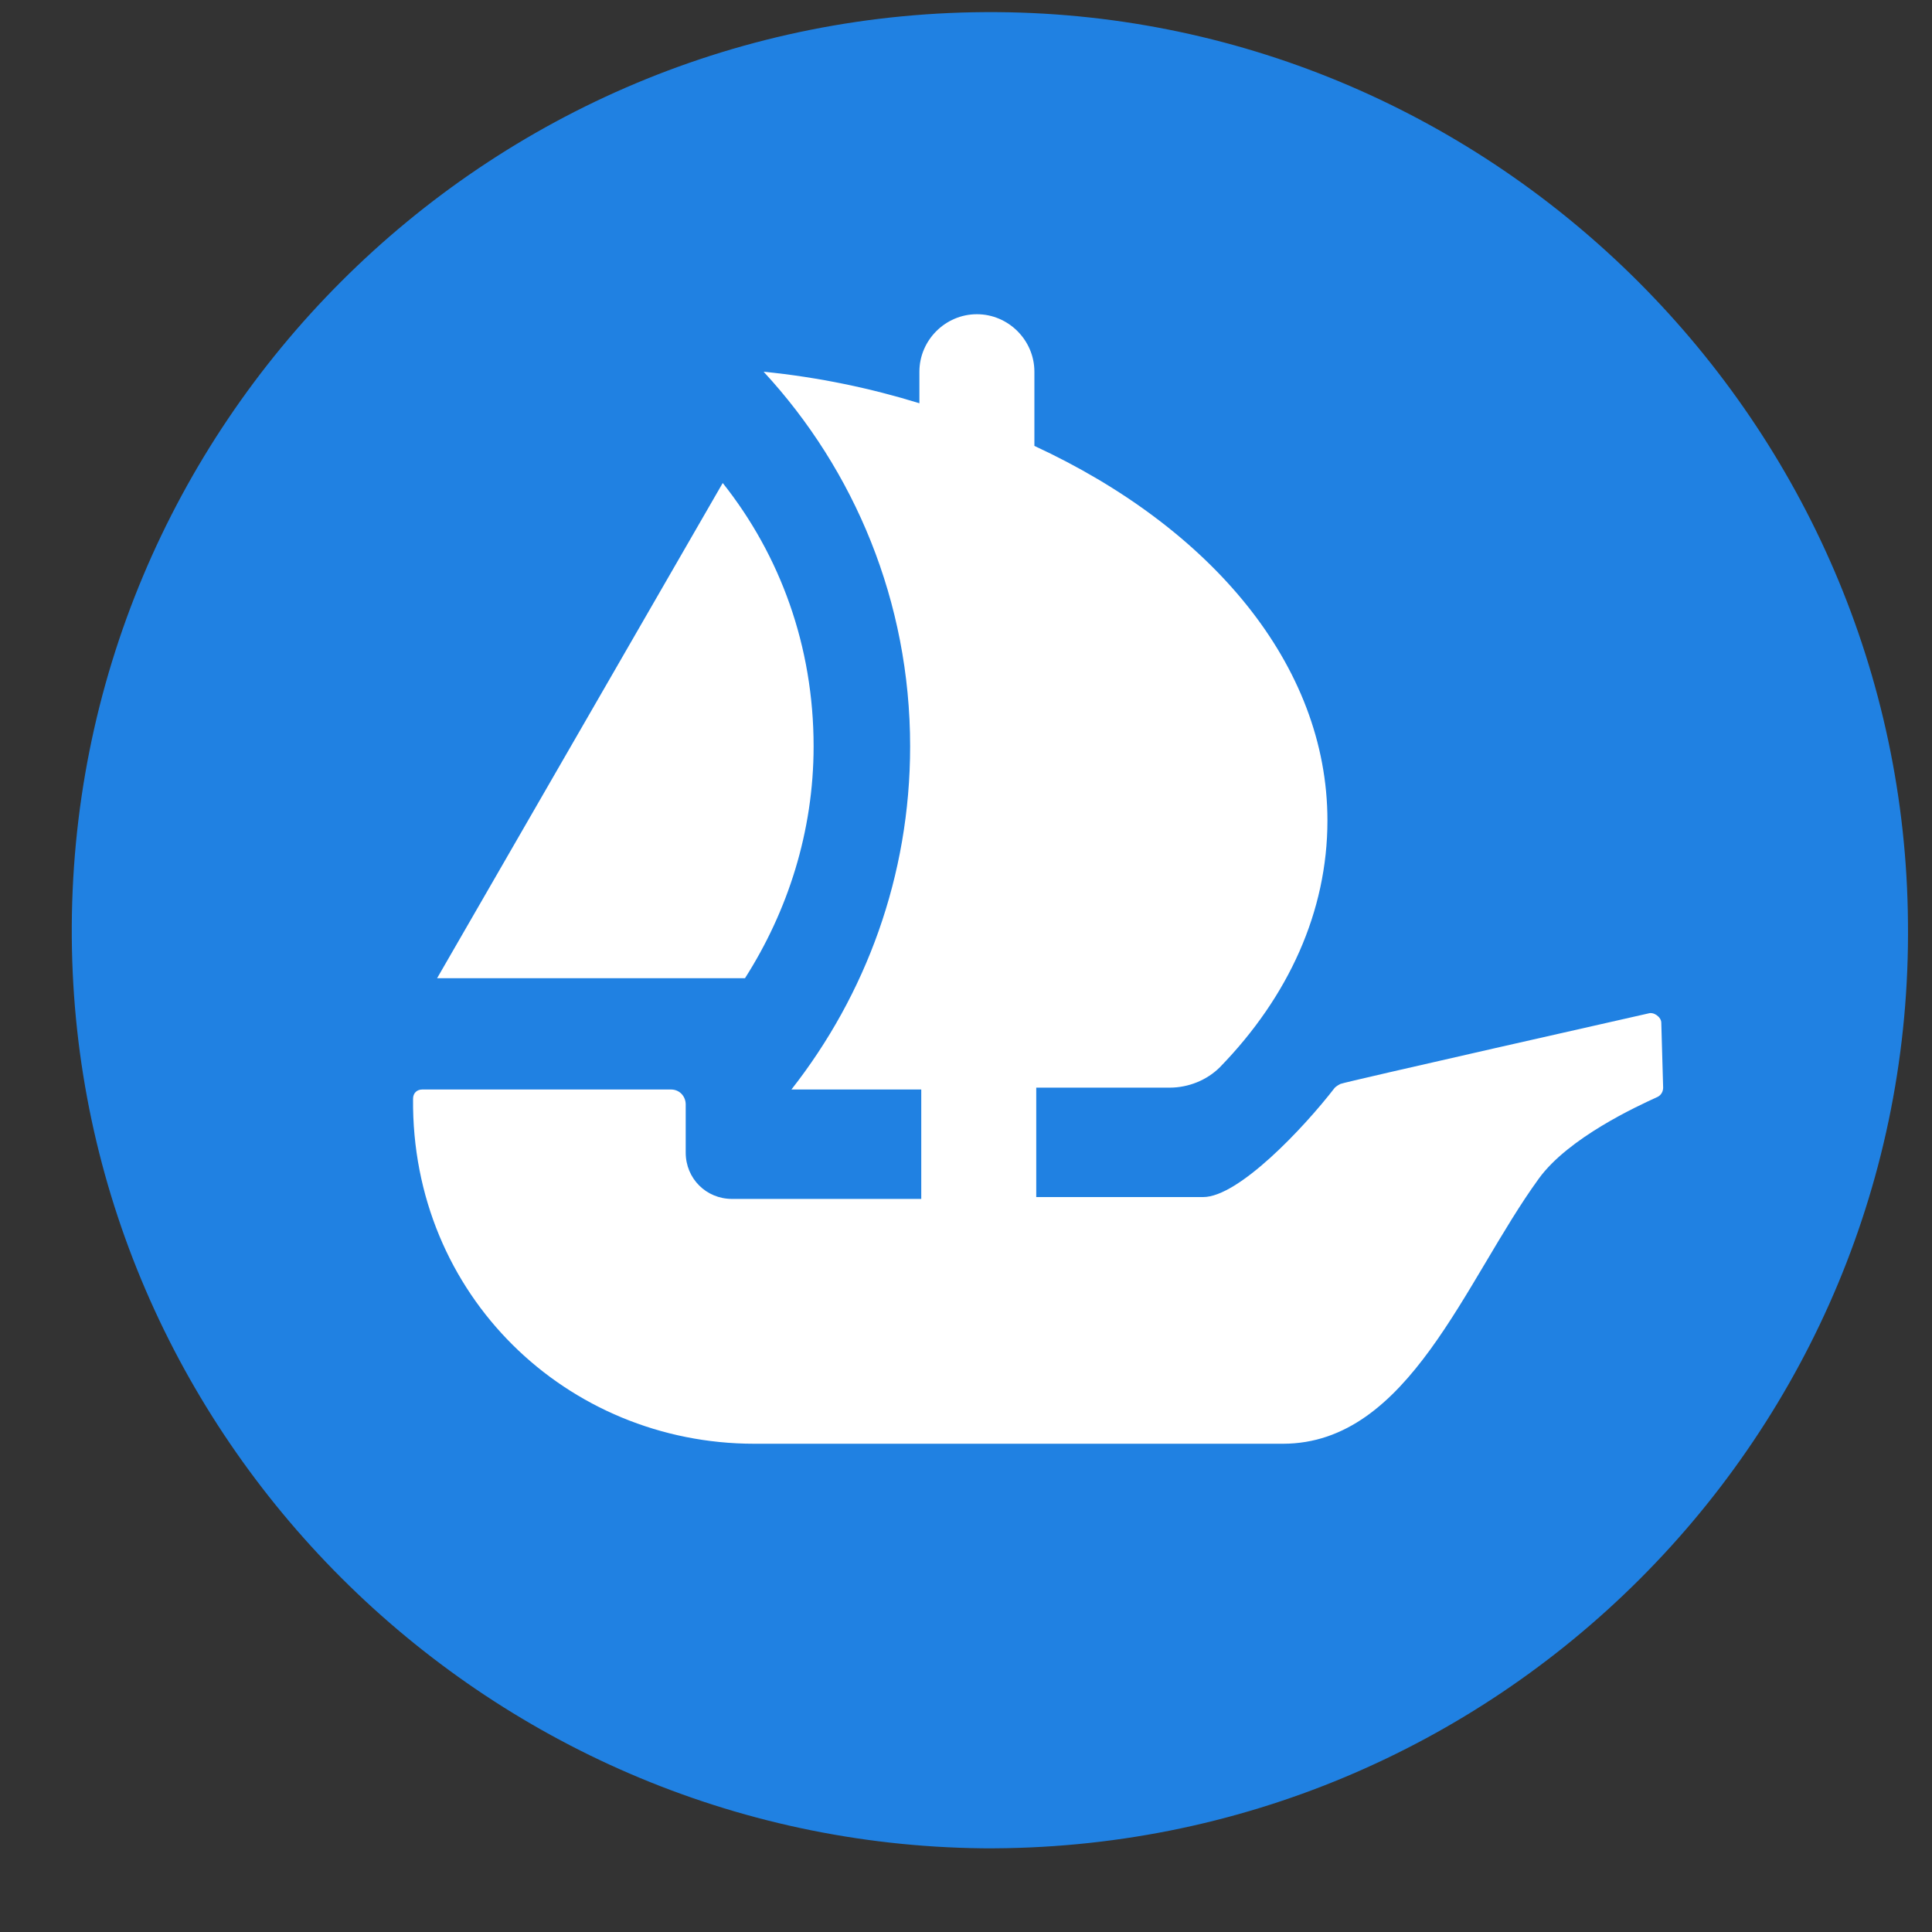 <svg width="25" height="25" viewBox="0 0 25 25" fill="none" xmlns="http://www.w3.org/2000/svg">
<rect x="0" y="0" width="25" height="25" fill="#333333" stroke="none"/>
<g clip-path="url(#clip0_13854_10684)">
<path d="M12.905 0.157C6.281 0.109 0.881 5.509 0.929 12.133C0.977 18.589 6.257 23.845 12.713 23.917C19.361 23.965 24.761 18.565 24.689 11.941C24.641 5.485 19.361 0.205 12.905 0.157Z" fill="#2081E2"/>
<path d="M9.352 6.25C10.096 7.186 10.528 8.362 10.528 9.658C10.528 10.762 10.192 11.794 9.64 12.658H5.656L9.352 6.25Z" fill="white"/>
<path d="M21.521 14.074C21.521 14.122 21.497 14.17 21.449 14.194C21.185 14.314 20.297 14.722 19.913 15.25C18.953 16.57 18.233 18.682 16.601 18.682H9.761C7.337 18.682 5.321 16.762 5.345 14.218C5.345 14.146 5.393 14.098 5.465 14.098H8.681C8.801 14.098 8.873 14.194 8.873 14.29V14.914C8.873 15.25 9.137 15.514 9.473 15.514H11.921V14.098H10.241C11.201 12.874 11.777 11.338 11.777 9.658C11.777 7.786 11.057 6.082 9.881 4.81C10.601 4.882 11.273 5.026 11.897 5.218V4.81C11.897 4.402 12.233 4.066 12.641 4.066C13.049 4.066 13.385 4.402 13.385 4.81V5.77C15.665 6.826 17.177 8.602 17.177 10.618C17.177 11.794 16.673 12.898 15.785 13.81C15.617 13.978 15.377 14.074 15.137 14.074H13.409V15.49H15.569C16.025 15.49 16.865 14.602 17.273 14.074C17.273 14.074 17.297 14.05 17.345 14.026C17.393 14.002 21.329 13.114 21.329 13.114C21.401 13.09 21.497 13.162 21.497 13.234L21.521 14.074Z" fill="white"/>
</g>
<defs>
<clipPath id="clip0_13854_10684">
<rect width="24" height="24" fill="white" transform="translate(0.809 0.035)"/>
</clipPath>
</defs>
</svg>
